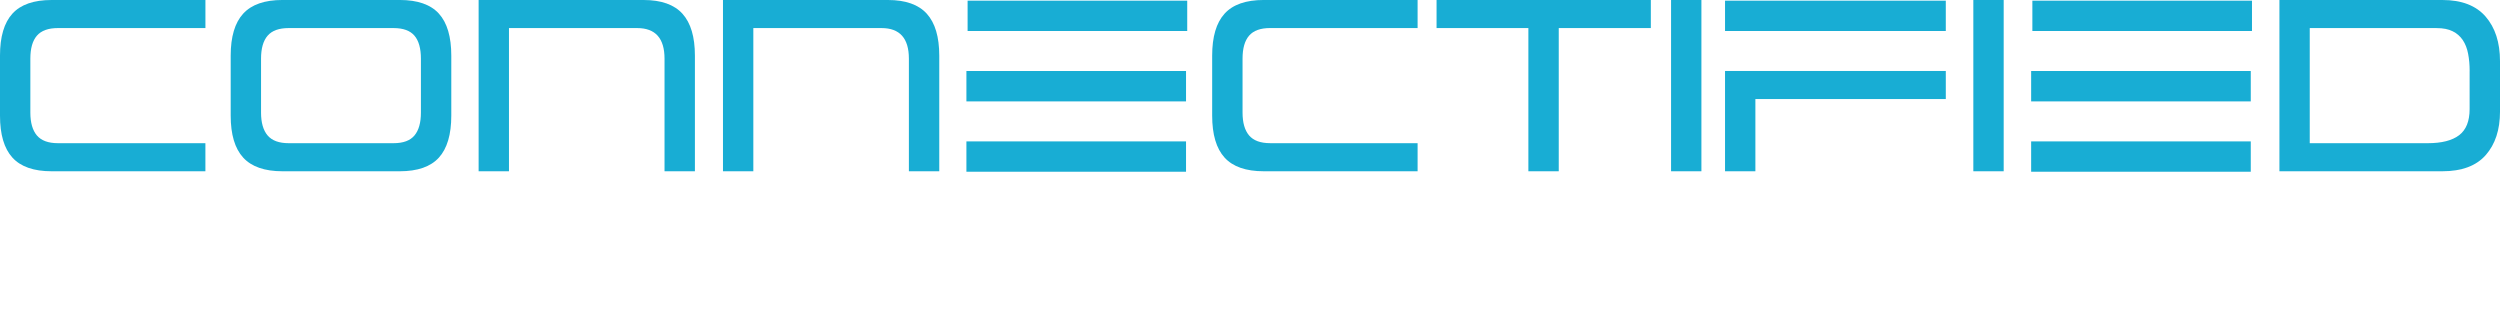 <?xml version="1.0" encoding="UTF-8"?>
<svg id="Layer_1" data-name="Layer 1" xmlns="http://www.w3.org/2000/svg" viewBox="0 0 944.01 122.04">
  <defs>
    <style>
      .cls-1 {
        fill: #18add4;
        stroke-width: 0px;
      }
    </style>
  </defs>
  <path class="cls-1" d="M364.92,53.4h82.93s0,11.46,0,11.46h-82.93s0-11.46,0-11.46Z"/>
  <path class="cls-1" d="M766.97,53.4h82.93s0,11.46,0,11.46h-82.93s0-11.46,0-11.46Z"/>
  <g>
    <path class="cls-1" d="M19.49,64.67c-6.74,0-11.67-1.72-14.8-5.16-3.13-3.44-4.69-8.72-4.69-15.86v-22.64c0-7.13,1.56-12.42,4.69-15.86C7.81,1.72,12.75,0,19.49,0h58.08v10.6H21.87c-3.63,0-6.27.95-7.93,2.87-1.66,1.91-2.48,4.81-2.48,8.69v20.35c0,3.82.83,6.7,2.48,8.65,1.66,1.94,4.3,2.91,7.93,2.91h55.69v10.6H19.49Z"/>
    <path class="cls-1" d="M106.67,64.67c-6.74,0-11.69-1.72-14.84-5.16-3.15-3.44-4.72-8.72-4.72-15.86v-22.64c0-7.13,1.57-12.42,4.72-15.86,3.15-3.44,8.09-5.16,14.84-5.16h44.27c6.74,0,11.67,1.72,14.79,5.16,3.12,3.44,4.68,8.73,4.68,15.86v22.64c0,7.13-1.56,12.42-4.68,15.86-3.12,3.44-8.05,5.16-14.79,5.16h-44.27ZM158.94,22.16c0-3.88-.81-6.78-2.44-8.69-1.63-1.91-4.26-2.87-7.89-2.87h-39.61c-3.64,0-6.28.95-7.94,2.87-1.66,1.91-2.49,4.81-2.49,8.69v20.35c0,3.82.83,6.7,2.49,8.65,1.66,1.94,4.31,2.91,7.94,2.91h39.61c3.64,0,6.27-.97,7.89-2.91,1.63-1.94,2.44-4.82,2.44-8.65v-20.35Z"/>
    <path class="cls-1" d="M250.93,64.67V22.16c0-7.7-3.44-11.56-10.33-11.56h-48.41v54.06h-11.46V0h62.28c6.69,0,11.59,1.74,14.71,5.21,3.12,3.47,4.68,8.74,4.68,15.81v43.65h-11.46Z"/>
    <path class="cls-1" d="M343.2,64.67V22.16c0-7.7-3.44-11.56-10.33-11.56h-48.41v54.06h-11.46V0h62.28c6.69,0,11.59,1.74,14.71,5.21,3.12,3.47,4.68,8.74,4.68,15.81v43.65h-11.46Z"/>
    <path class="cls-1" d="M477.21,64.67c-6.74,0-11.67-1.72-14.8-5.16s-4.69-8.72-4.69-15.86v-22.64c0-7.13,1.56-12.42,4.69-15.86,3.13-3.44,8.06-5.16,14.8-5.16h58.08v10.6h-55.69c-3.63,0-6.27.95-7.93,2.87-1.66,1.91-2.48,4.81-2.48,8.69v20.35c0,3.82.83,6.7,2.48,8.65,1.66,1.94,4.3,2.91,7.93,2.91h55.69v10.6h-58.08Z"/>
    <path class="cls-1" d="M577.12,64.67V10.6h-34.67V0h80.91v10.6h-34.77v54.06h-11.46Z"/>
    <path class="cls-1" d="M631,64.67V0h11.46v64.67h-11.46Z"/>
    <path class="cls-1" d="M745.14,64.67V0h11.46v64.67h-11.46Z"/>
    <path class="cls-1" d="M860.72,64.67V0h61.54c7.25,0,12.69,2.09,16.31,6.26s5.44,9.79,5.44,16.86v19.01c0,6.88-1.8,12.35-5.39,16.43-3.59,4.08-9.05,6.11-16.36,6.11h-61.54ZM932.55,26.84c0-2.35-.19-4.54-.58-6.54-.38-2.01-1.05-3.72-2.01-5.16-.96-1.43-2.23-2.55-3.83-3.34-1.59-.8-3.6-1.19-6.03-1.19h-47.93v43.46h44.58c5.23,0,9.17-1,11.82-3.01,2.65-2.01,3.97-5.3,3.97-9.89v-14.33Z"/>
    <path class="cls-1" d="M364.92,26.82h82.93s0,11.46,0,11.46h-82.93s0-11.46,0-11.46Z"/>
    <path class="cls-1" d="M365.37.24h82.93s0,11.46,0,11.46h-82.93s0-11.46,0-11.46Z"/>
    <path class="cls-1" d="M651.38.24h83.36s0,11.46,0,11.46h-83.36s0-11.46,0-11.46Z"/>
    <path class="cls-1" d="M766.97,26.82h82.93s0,11.46,0,11.46h-82.93s0-11.46,0-11.46Z"/>
    <path class="cls-1" d="M767.43.24h82.93s0,11.46,0,11.46h-82.93s0-11.46,0-11.46Z"/>
    <polygon class="cls-1" points="651.38 26.8 651.38 64.67 662.84 64.67 662.84 60.9 662.84 37.4 734.74 37.4 734.74 26.8 651.38 26.8"/>
  </g>
</svg>